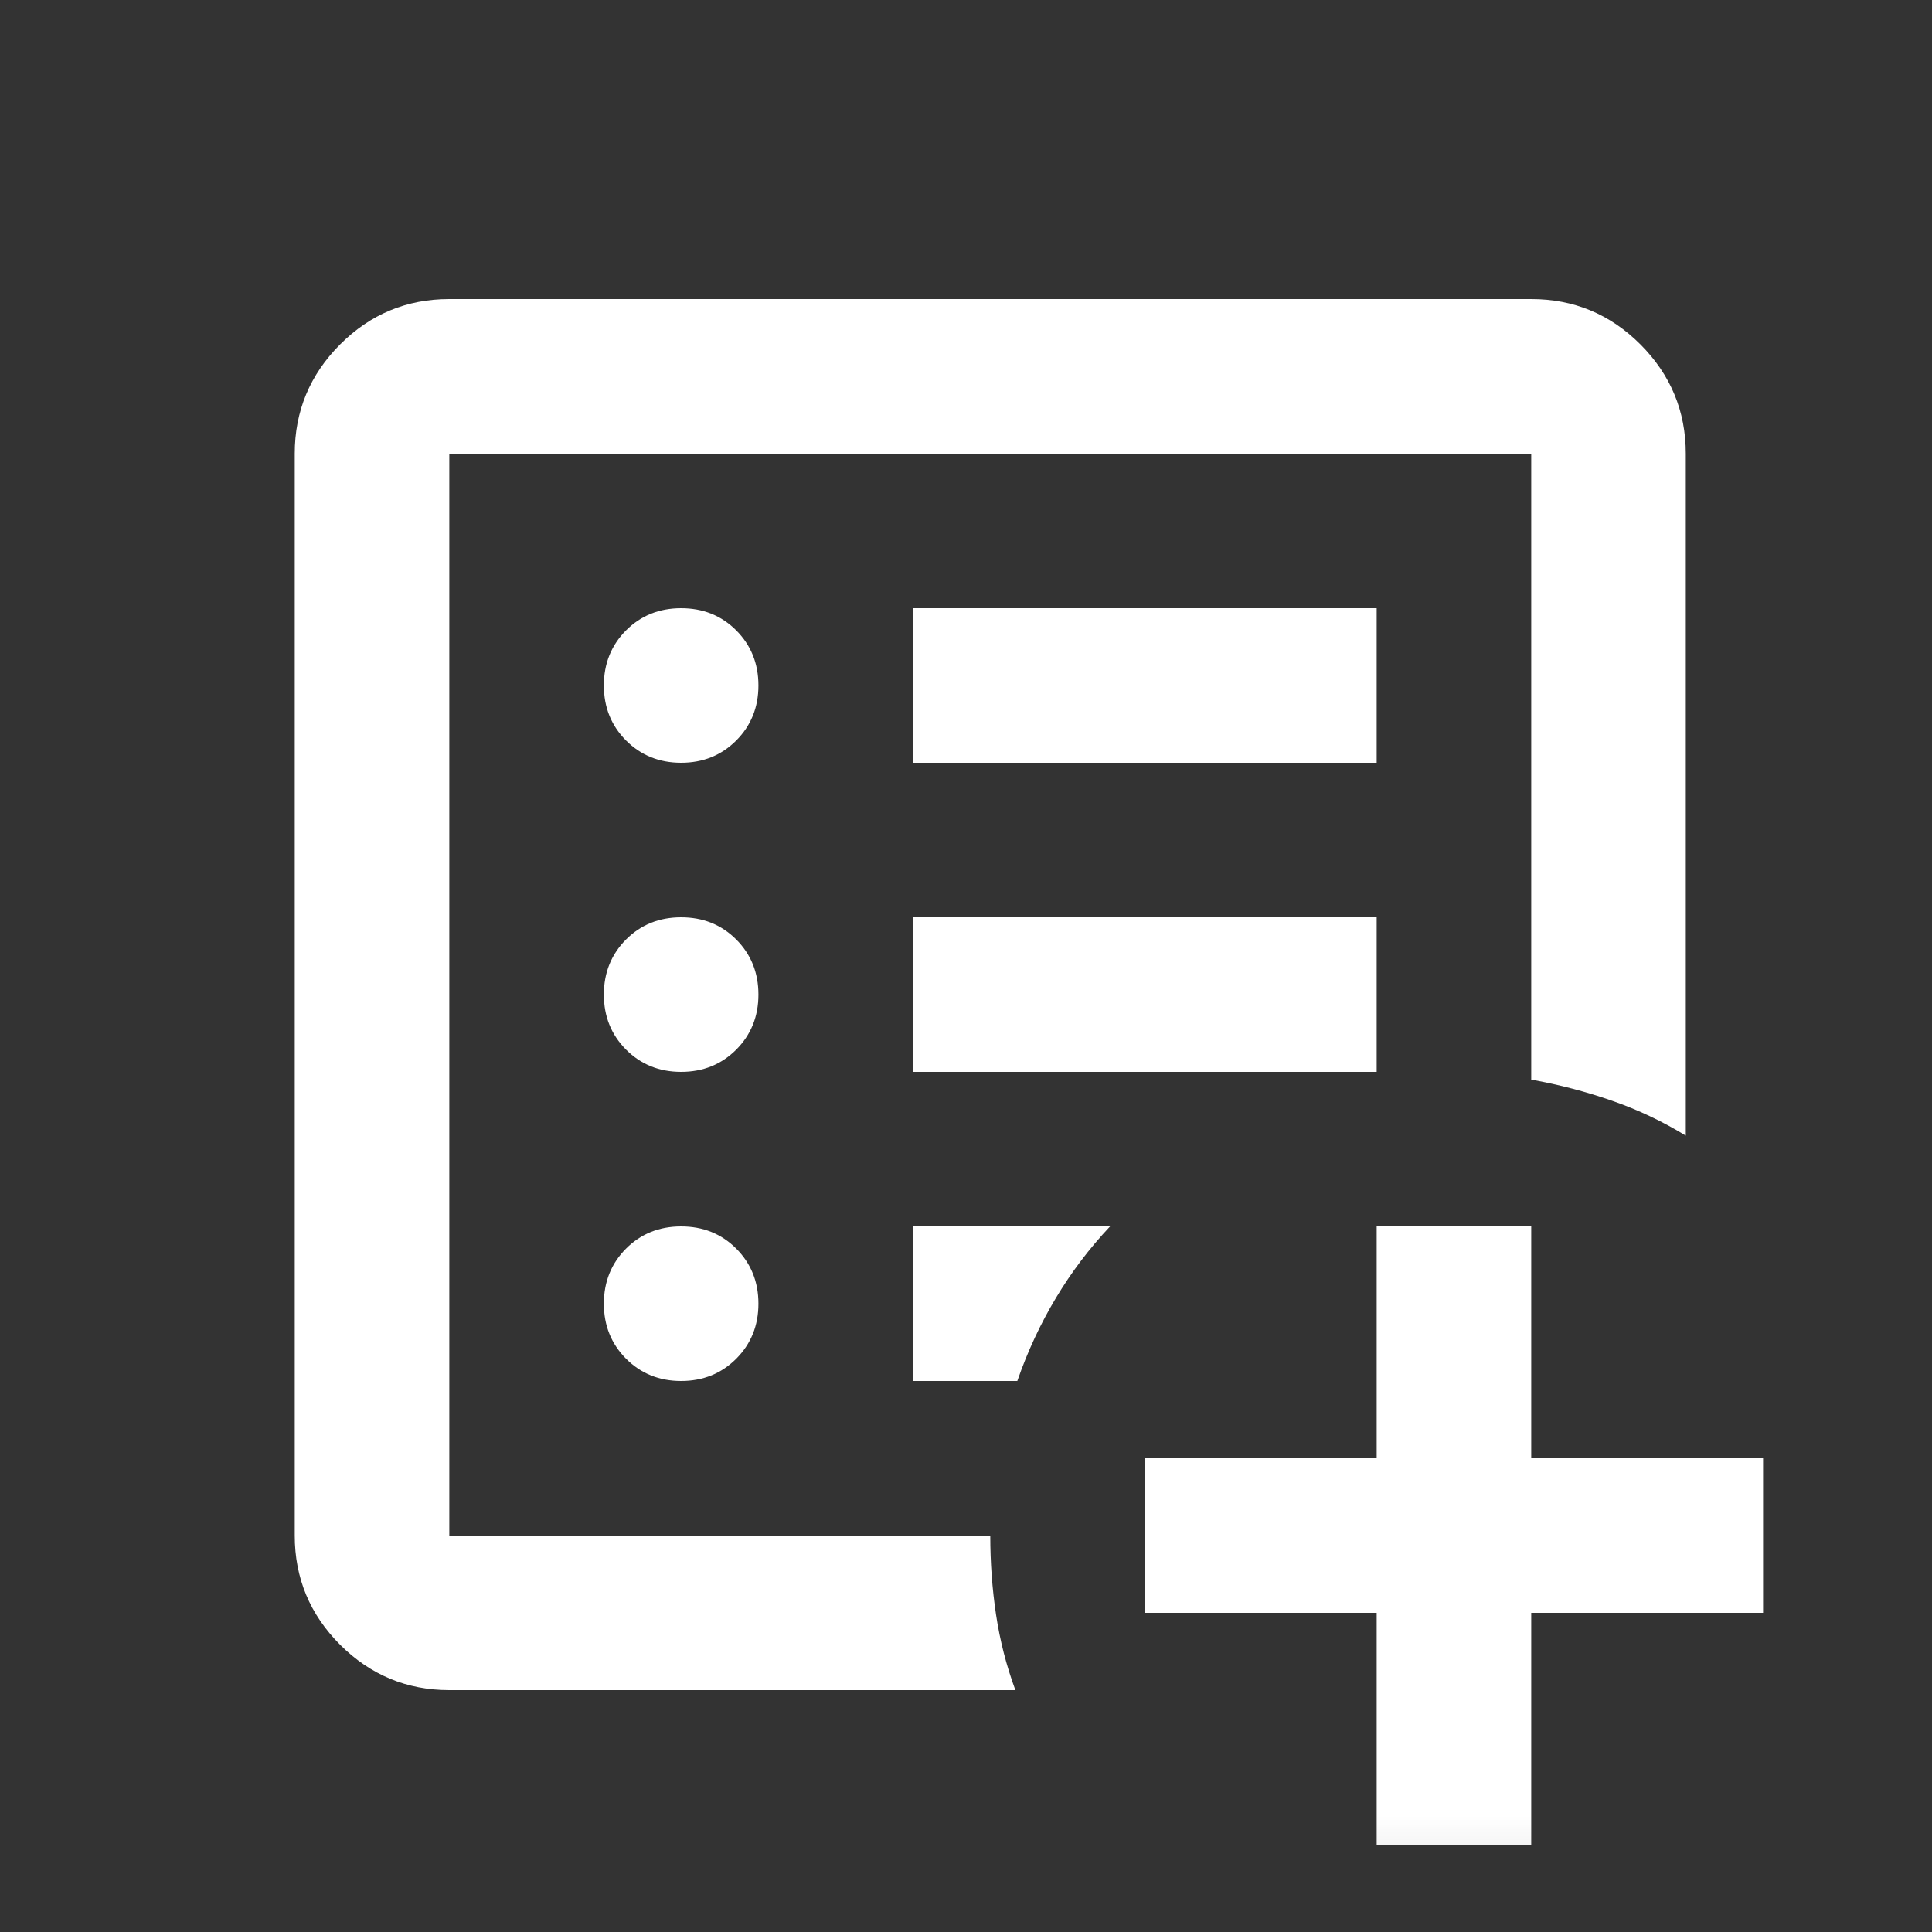 <svg width="25" height="25" viewBox="0 0 25 25" fill="none" xmlns="http://www.w3.org/2000/svg">
<rect x="0" y="0" width="25" height="25" fill="#333333" stroke="none"/>
<mask id="mask0_214_13" style="mask-type:alpha" maskUnits="userSpaceOnUse" x="0" y="0" width="25" height="25">
<rect x="0.814" y="0.87" width="24" height="24" fill="#D9D9D9"/>
</mask>
<g mask="url(#mask0_214_13)">
<path d="M5.814 21.87C5.264 21.87 4.793 21.674 4.401 21.283C4.01 20.891 3.814 20.42 3.814 19.87V5.87C3.814 5.32 4.01 4.849 4.401 4.457C4.793 4.065 5.264 3.87 5.814 3.87H19.814C20.364 3.87 20.835 4.065 21.227 4.457C21.618 4.849 21.814 5.32 21.814 5.87V14.695C21.514 14.511 21.197 14.361 20.864 14.245C20.531 14.128 20.181 14.036 19.814 13.97V5.87H5.814V19.87H12.814C12.814 20.22 12.839 20.561 12.889 20.895C12.939 21.228 13.022 21.553 13.139 21.87H5.814ZM17.814 23.87V20.87H14.814V18.87H17.814V15.87H19.814V18.87H22.814V20.87H19.814V23.87H17.814ZM8.814 17.87C9.097 17.87 9.335 17.774 9.527 17.582C9.718 17.39 9.814 17.153 9.814 16.87C9.814 16.586 9.718 16.349 9.527 16.157C9.335 15.965 9.097 15.87 8.814 15.87C8.531 15.87 8.293 15.965 8.101 16.157C7.91 16.349 7.814 16.586 7.814 16.87C7.814 17.153 7.91 17.39 8.101 17.582C8.293 17.774 8.531 17.87 8.814 17.87ZM8.814 13.87C9.097 13.87 9.335 13.774 9.527 13.582C9.718 13.39 9.814 13.153 9.814 12.87C9.814 12.586 9.718 12.349 9.527 12.157C9.335 11.965 9.097 11.87 8.814 11.87C8.531 11.87 8.293 11.965 8.101 12.157C7.91 12.349 7.814 12.586 7.814 12.87C7.814 13.153 7.91 13.39 8.101 13.582C8.293 13.774 8.531 13.87 8.814 13.87ZM8.814 9.87C9.097 9.87 9.335 9.774 9.527 9.582C9.718 9.39 9.814 9.153 9.814 8.87C9.814 8.586 9.718 8.349 9.527 8.157C9.335 7.965 9.097 7.87 8.814 7.87C8.531 7.87 8.293 7.965 8.101 8.157C7.91 8.349 7.814 8.586 7.814 8.87C7.814 9.153 7.91 9.39 8.101 9.582C8.293 9.774 8.531 9.87 8.814 9.87ZM11.814 13.87H17.814V11.87H11.814V13.87ZM11.814 9.87H17.814V7.87H11.814V9.87ZM11.814 17.87H13.164C13.297 17.486 13.464 17.128 13.664 16.795C13.864 16.461 14.097 16.153 14.364 15.87H11.814V17.87Z" fill="white"/>
</g>
</svg>
